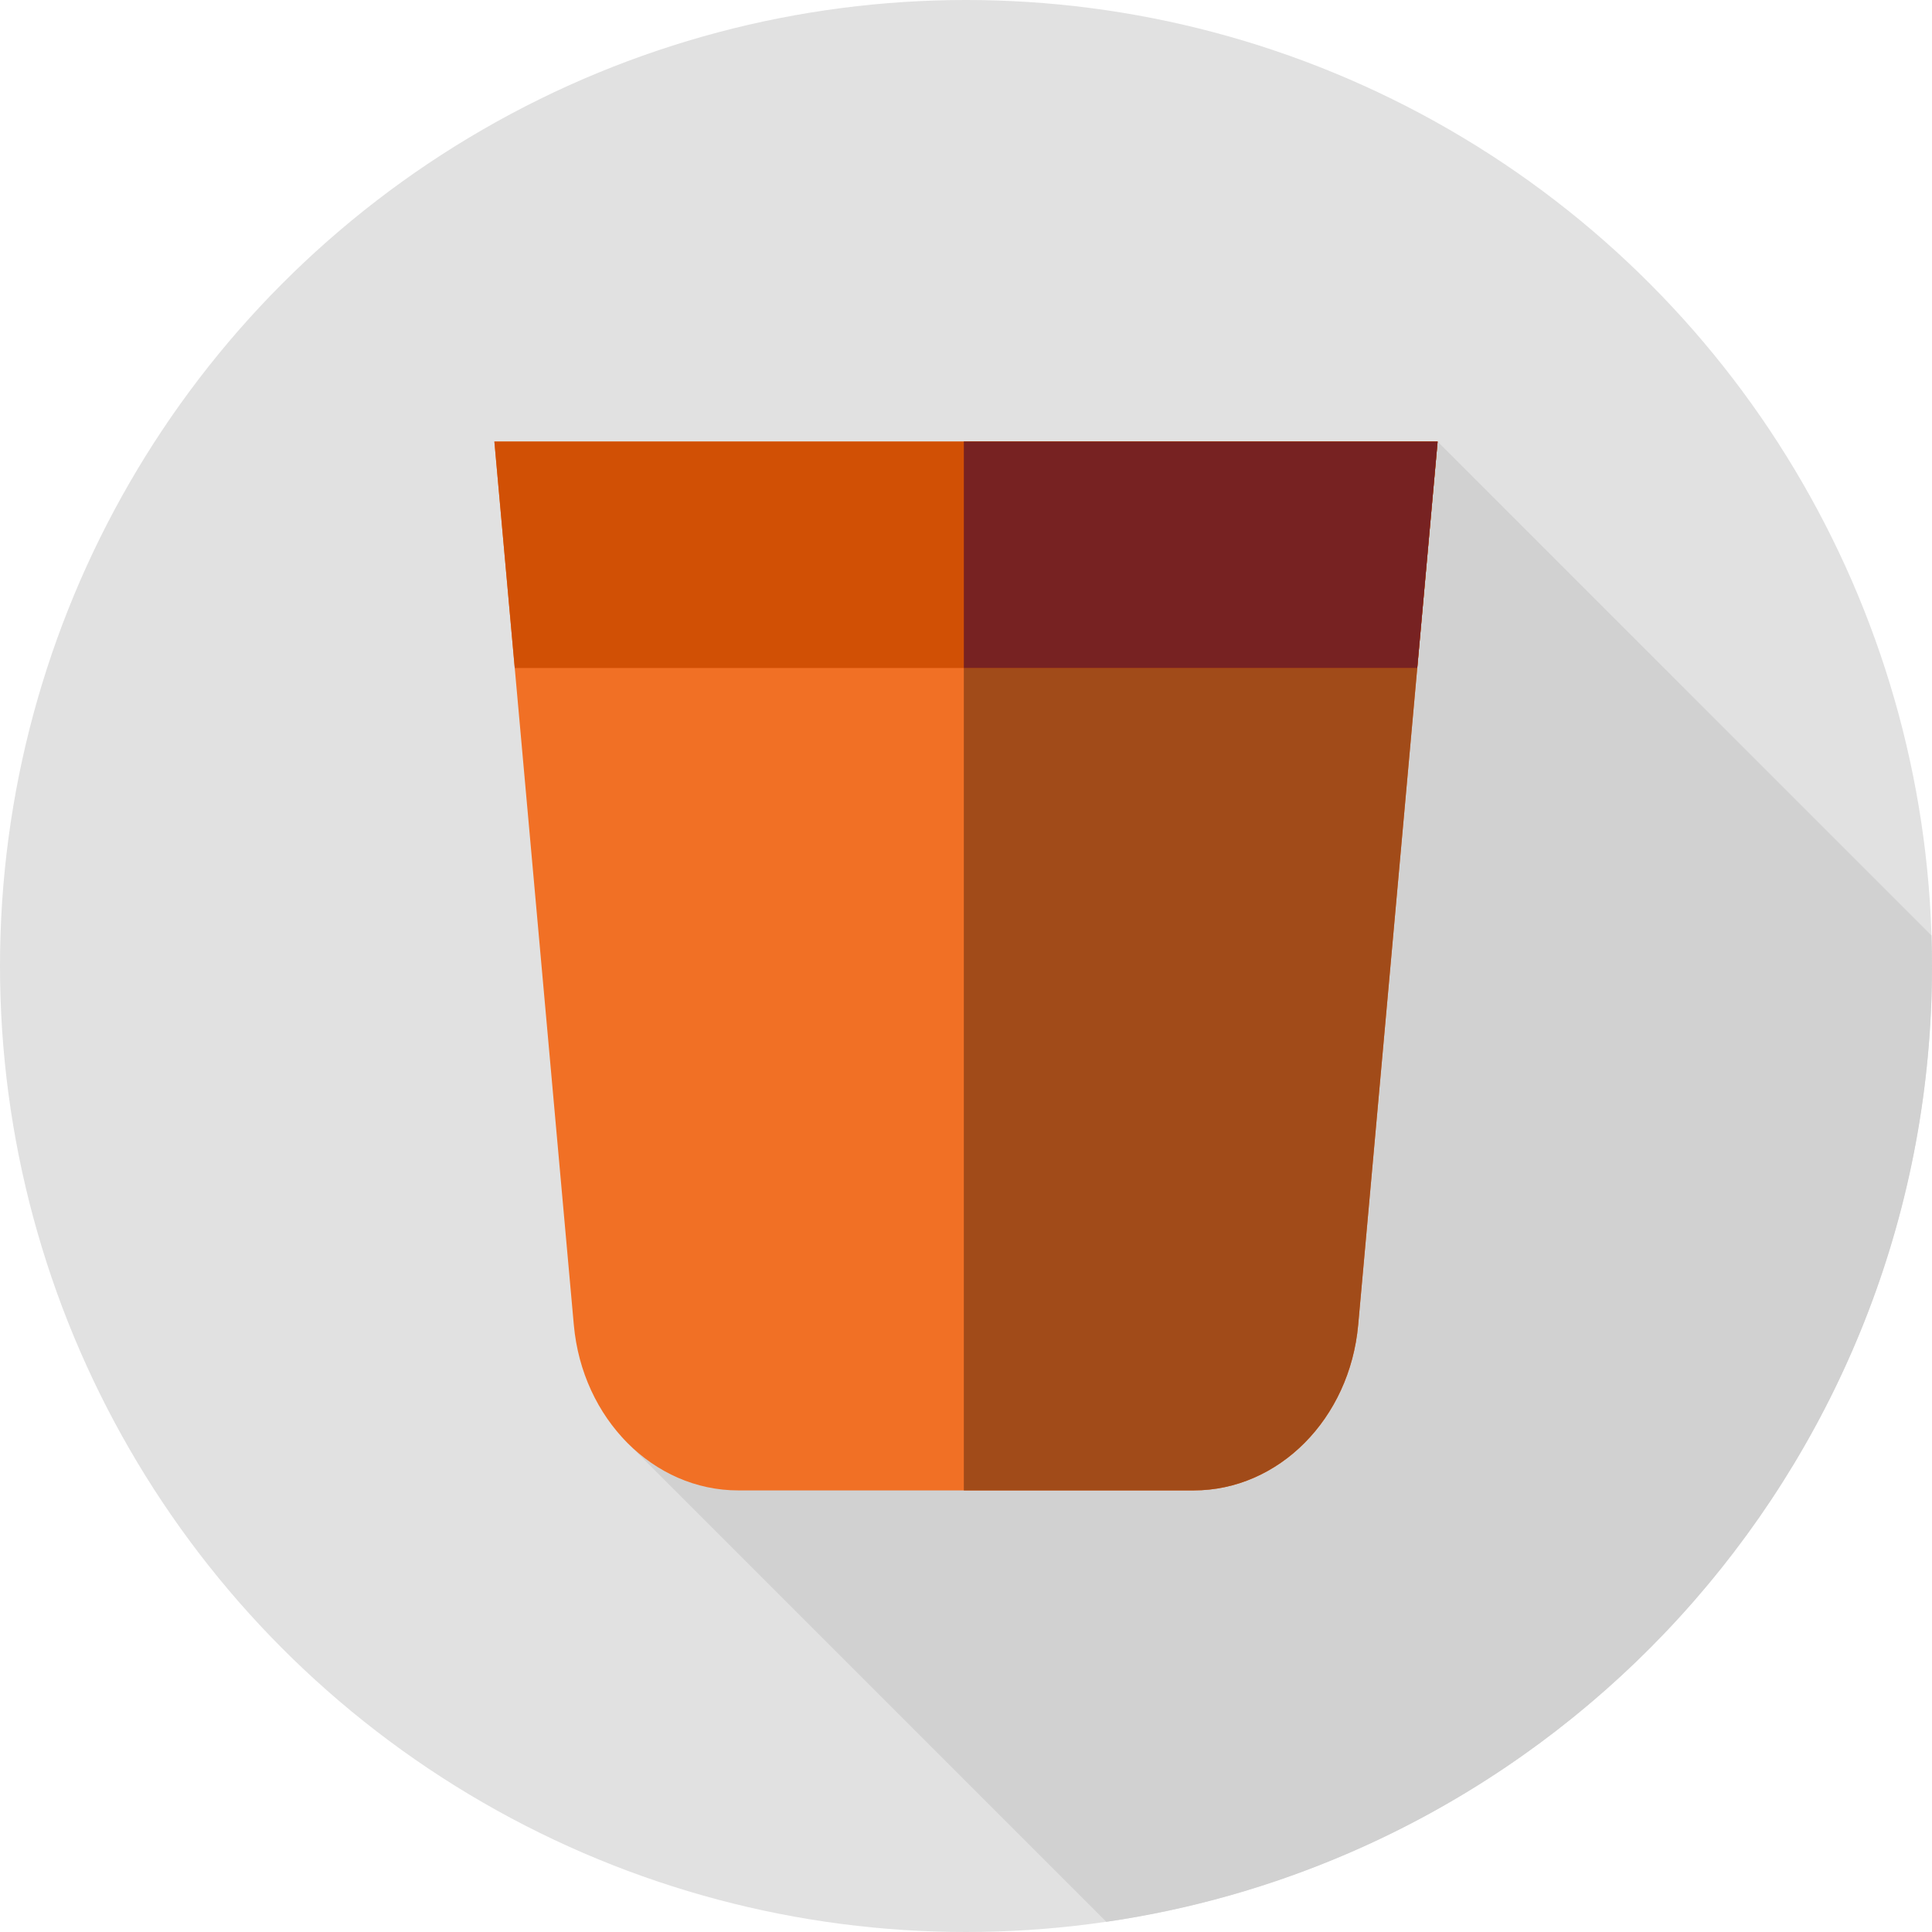 <?xml version="1.0" encoding="iso-8859-1"?>
<!-- Generator: Adobe Illustrator 19.0.0, SVG Export Plug-In . SVG Version: 6.00 Build 0)  -->
<svg version="1.1" id="Layer_1" xmlns="http://www.w3.org/2000/svg" xmlns:xlink="http://www.w3.org/1999/xlink" x="0px" y="0px"
	 viewBox="0 0 512 512" style="enable-background:new 0 0 512 512;" xml:space="preserve">
<circle style="fill:#E1E1E1;" cx="256" cy="256" r="256"/>
<path style="fill:#D1D1D1;" d="M511.86,247.903L380.983,117.026L165.038,381.149L293.19,509.3C416.947,491.287,512,384.752,512,256
	C512,253.29,511.943,250.592,511.86,247.903z"/>
<path style="fill:#f17025;" d="M195.662,394.974h120.677c22.507,0,41.353-18.965,43.594-43.868l21.051-234.081H131.017
	l21.052,234.081C154.309,376.01,173.154,394.974,195.662,394.974z"/>
<path style="fill:#a14b19;" d="M255.426,117.026v277.947h60.912c22.507,0,41.353-18.965,43.594-43.868l21.051-234.079H255.426z"/>
<polygon style="fill:#D15005;" points="380.983,117.026 131.017,117.026 136.413,177.03 375.587,177.03 "/>
<polygon style="fill:#772222;" points="380.983,117.026 255.426,117.026 255.426,177.03 375.587,177.03 "/>
<g>
</g>
<g>
</g>
<g>
</g>
<g>
</g>
<g>
</g>
<g>
</g>
<g>
</g>
<g>
</g>
<g>
</g>
<g>
</g>
<g>
</g>
<g>
</g>
<g>
</g>
<g>
</g>
<g>
</g>
</svg>
